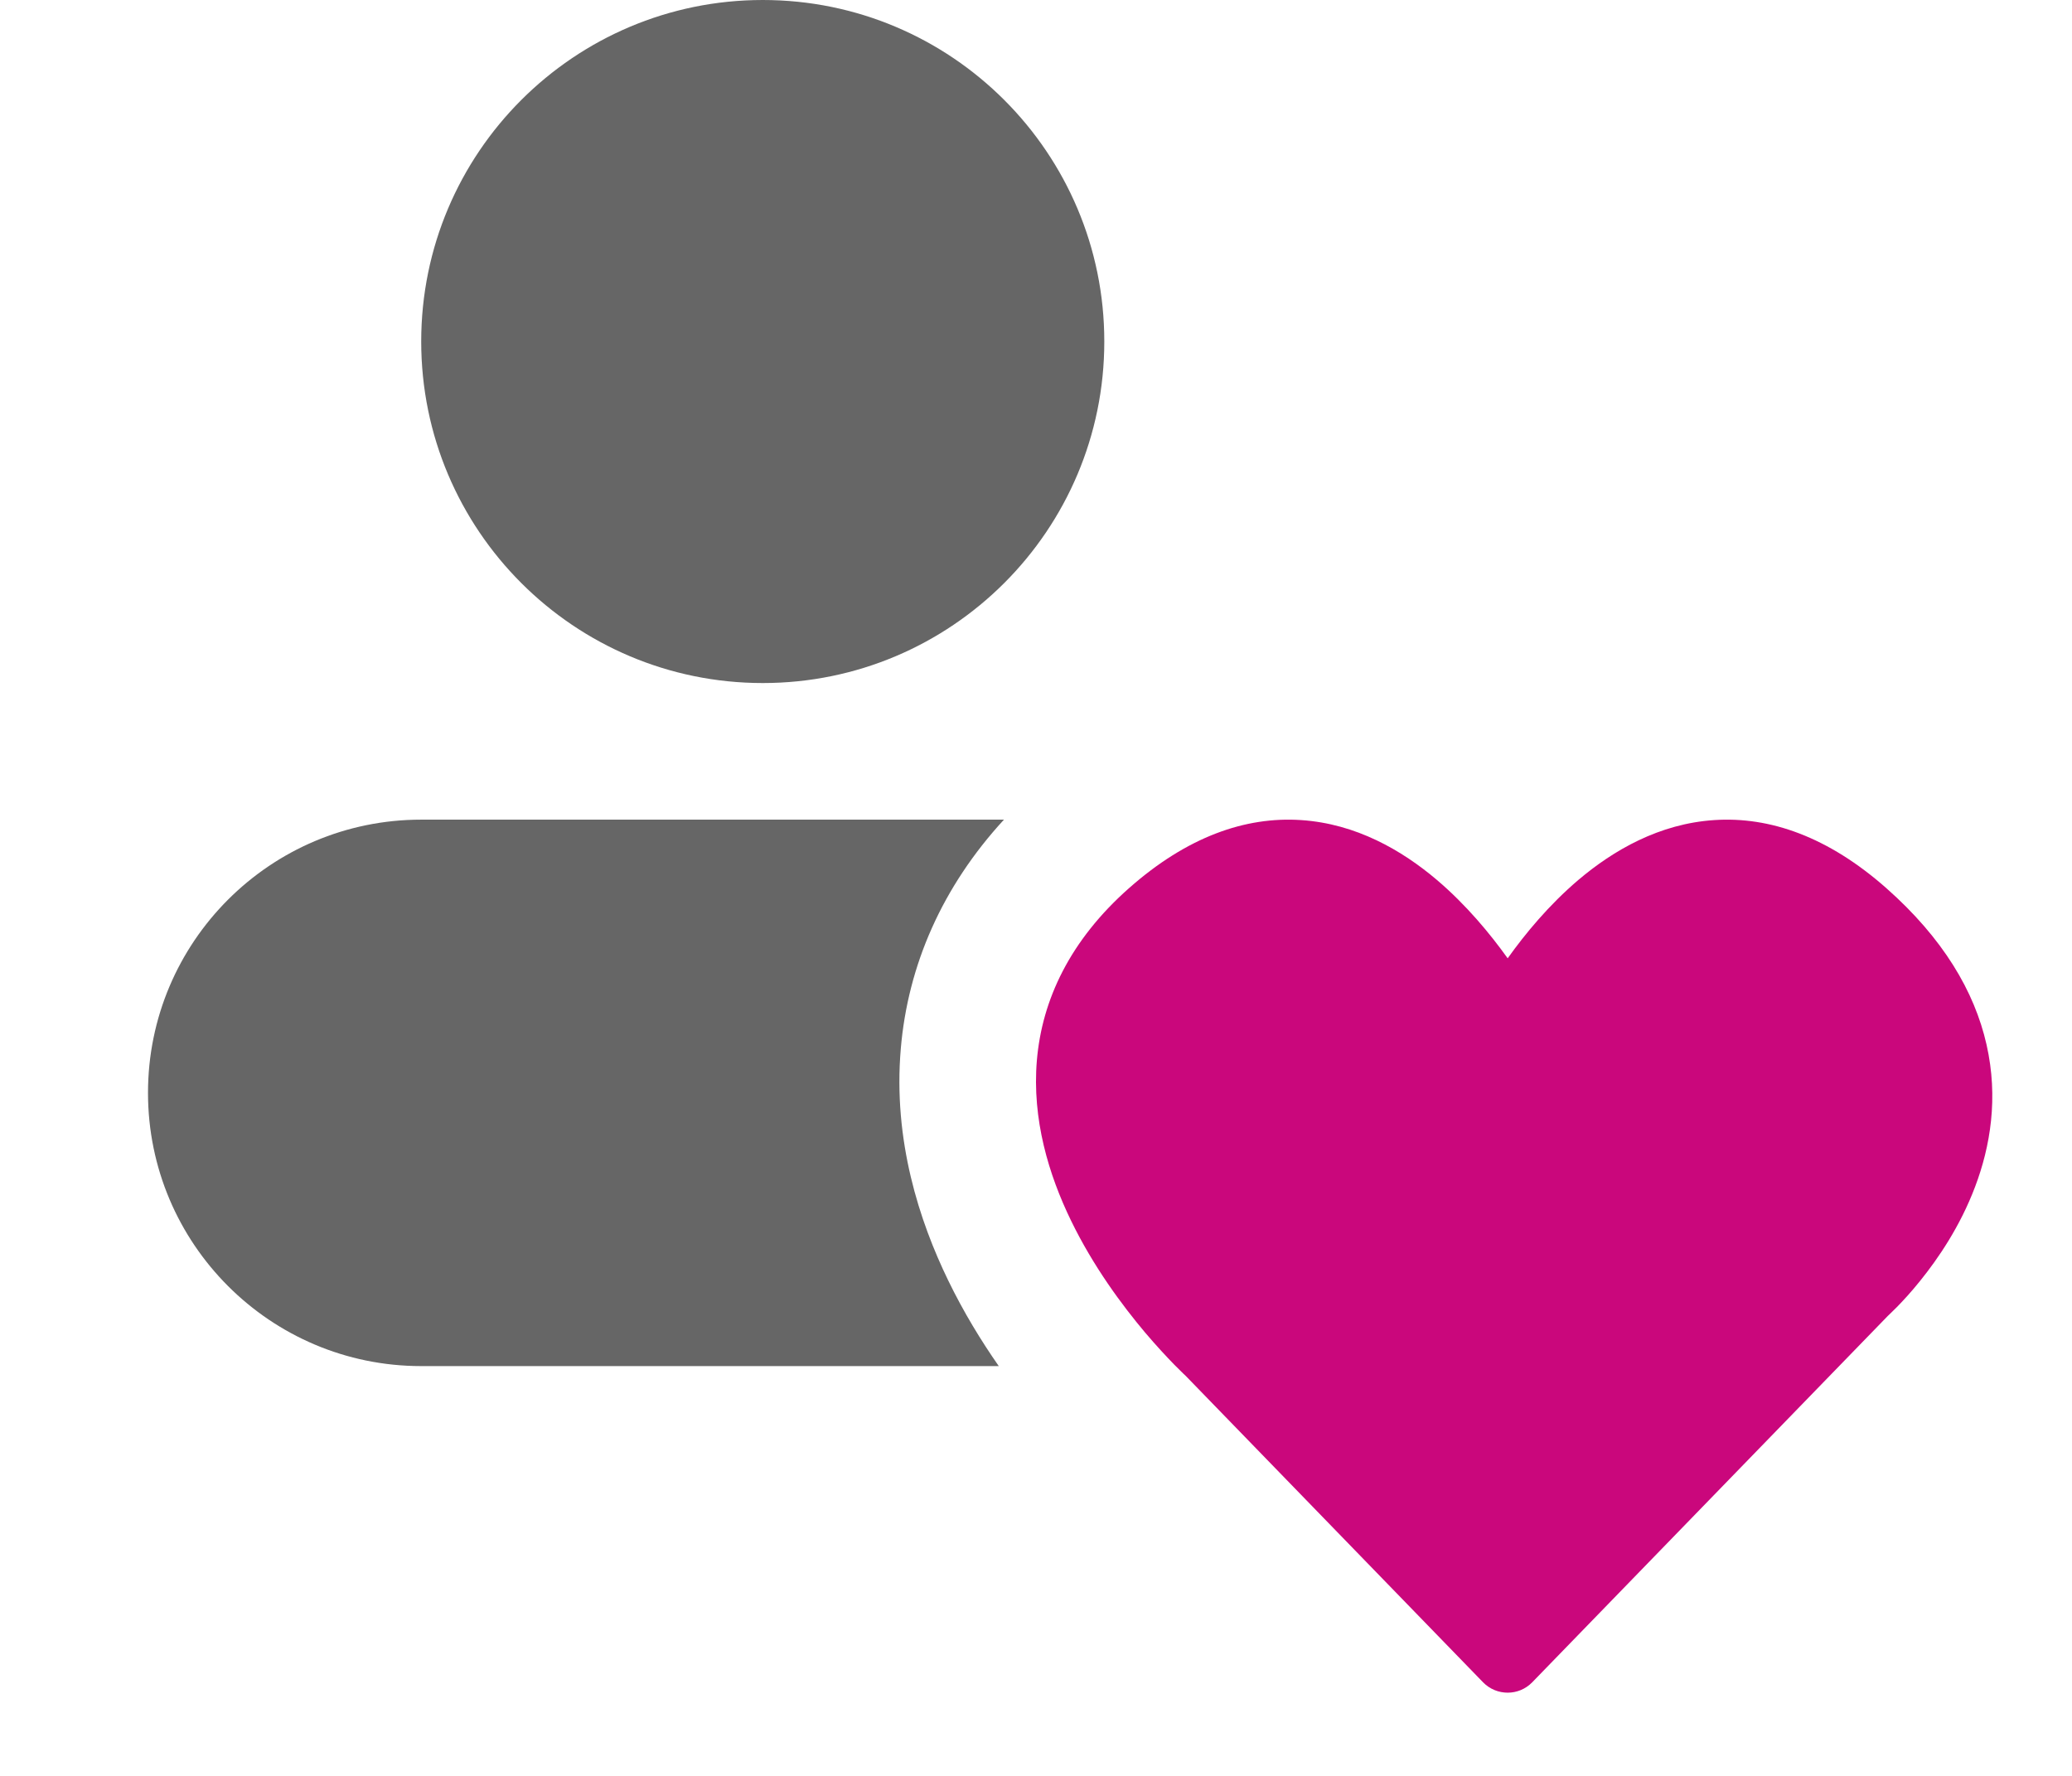 <svg width="28" height="24" viewBox="0 0 28 24" fill="none" xmlns="http://www.w3.org/2000/svg">
<path d="M10.308 9.231C12.857 9.231 14.923 7.164 14.923 4.615C14.923 2.066 12.857 0 10.308 0C7.759 0 5.692 2.066 5.692 4.615C5.692 7.164 7.759 9.231 10.308 9.231Z" fill="#666666"/>
<path d="M5.692 11.077C3.653 11.077 2 12.73 2 14.769C2 16.808 3.653 18.462 5.692 18.462H13.497C13.262 18.125 13.022 17.735 12.812 17.301C12.427 16.507 12.066 15.415 12.173 14.171C12.269 13.043 12.734 11.982 13.567 11.077H5.692Z" fill="#666666"/>
<path fill-rule="evenodd" clip-rule="evenodd" d="M16.023 18.594L16.023 18.594C16.014 18.586 16.002 18.575 15.988 18.561C15.959 18.532 15.918 18.492 15.867 18.441C15.767 18.338 15.629 18.191 15.473 18.007C15.165 17.641 14.774 17.116 14.473 16.495C14.173 15.878 13.944 15.127 14.012 14.328C14.082 13.509 14.461 12.706 15.258 12.002C16.041 11.31 16.829 11.032 17.584 11.083C18.323 11.132 18.943 11.489 19.419 11.893C19.814 12.229 20.135 12.617 20.374 12.951C20.612 12.617 20.933 12.229 21.328 11.893C21.804 11.489 22.424 11.132 23.163 11.083C23.918 11.032 24.706 11.31 25.49 12.002C26.256 12.679 26.682 13.396 26.845 14.117C27.008 14.835 26.896 15.495 26.691 16.037C26.488 16.576 26.188 17.013 25.947 17.311C25.826 17.462 25.715 17.581 25.634 17.664C25.593 17.705 25.559 17.738 25.535 17.761C25.525 17.771 25.517 17.778 25.51 17.785L20.705 22.736C20.524 22.922 20.224 22.922 20.042 22.736L16.023 18.594Z" fill="#CA077C"/>
</svg>
